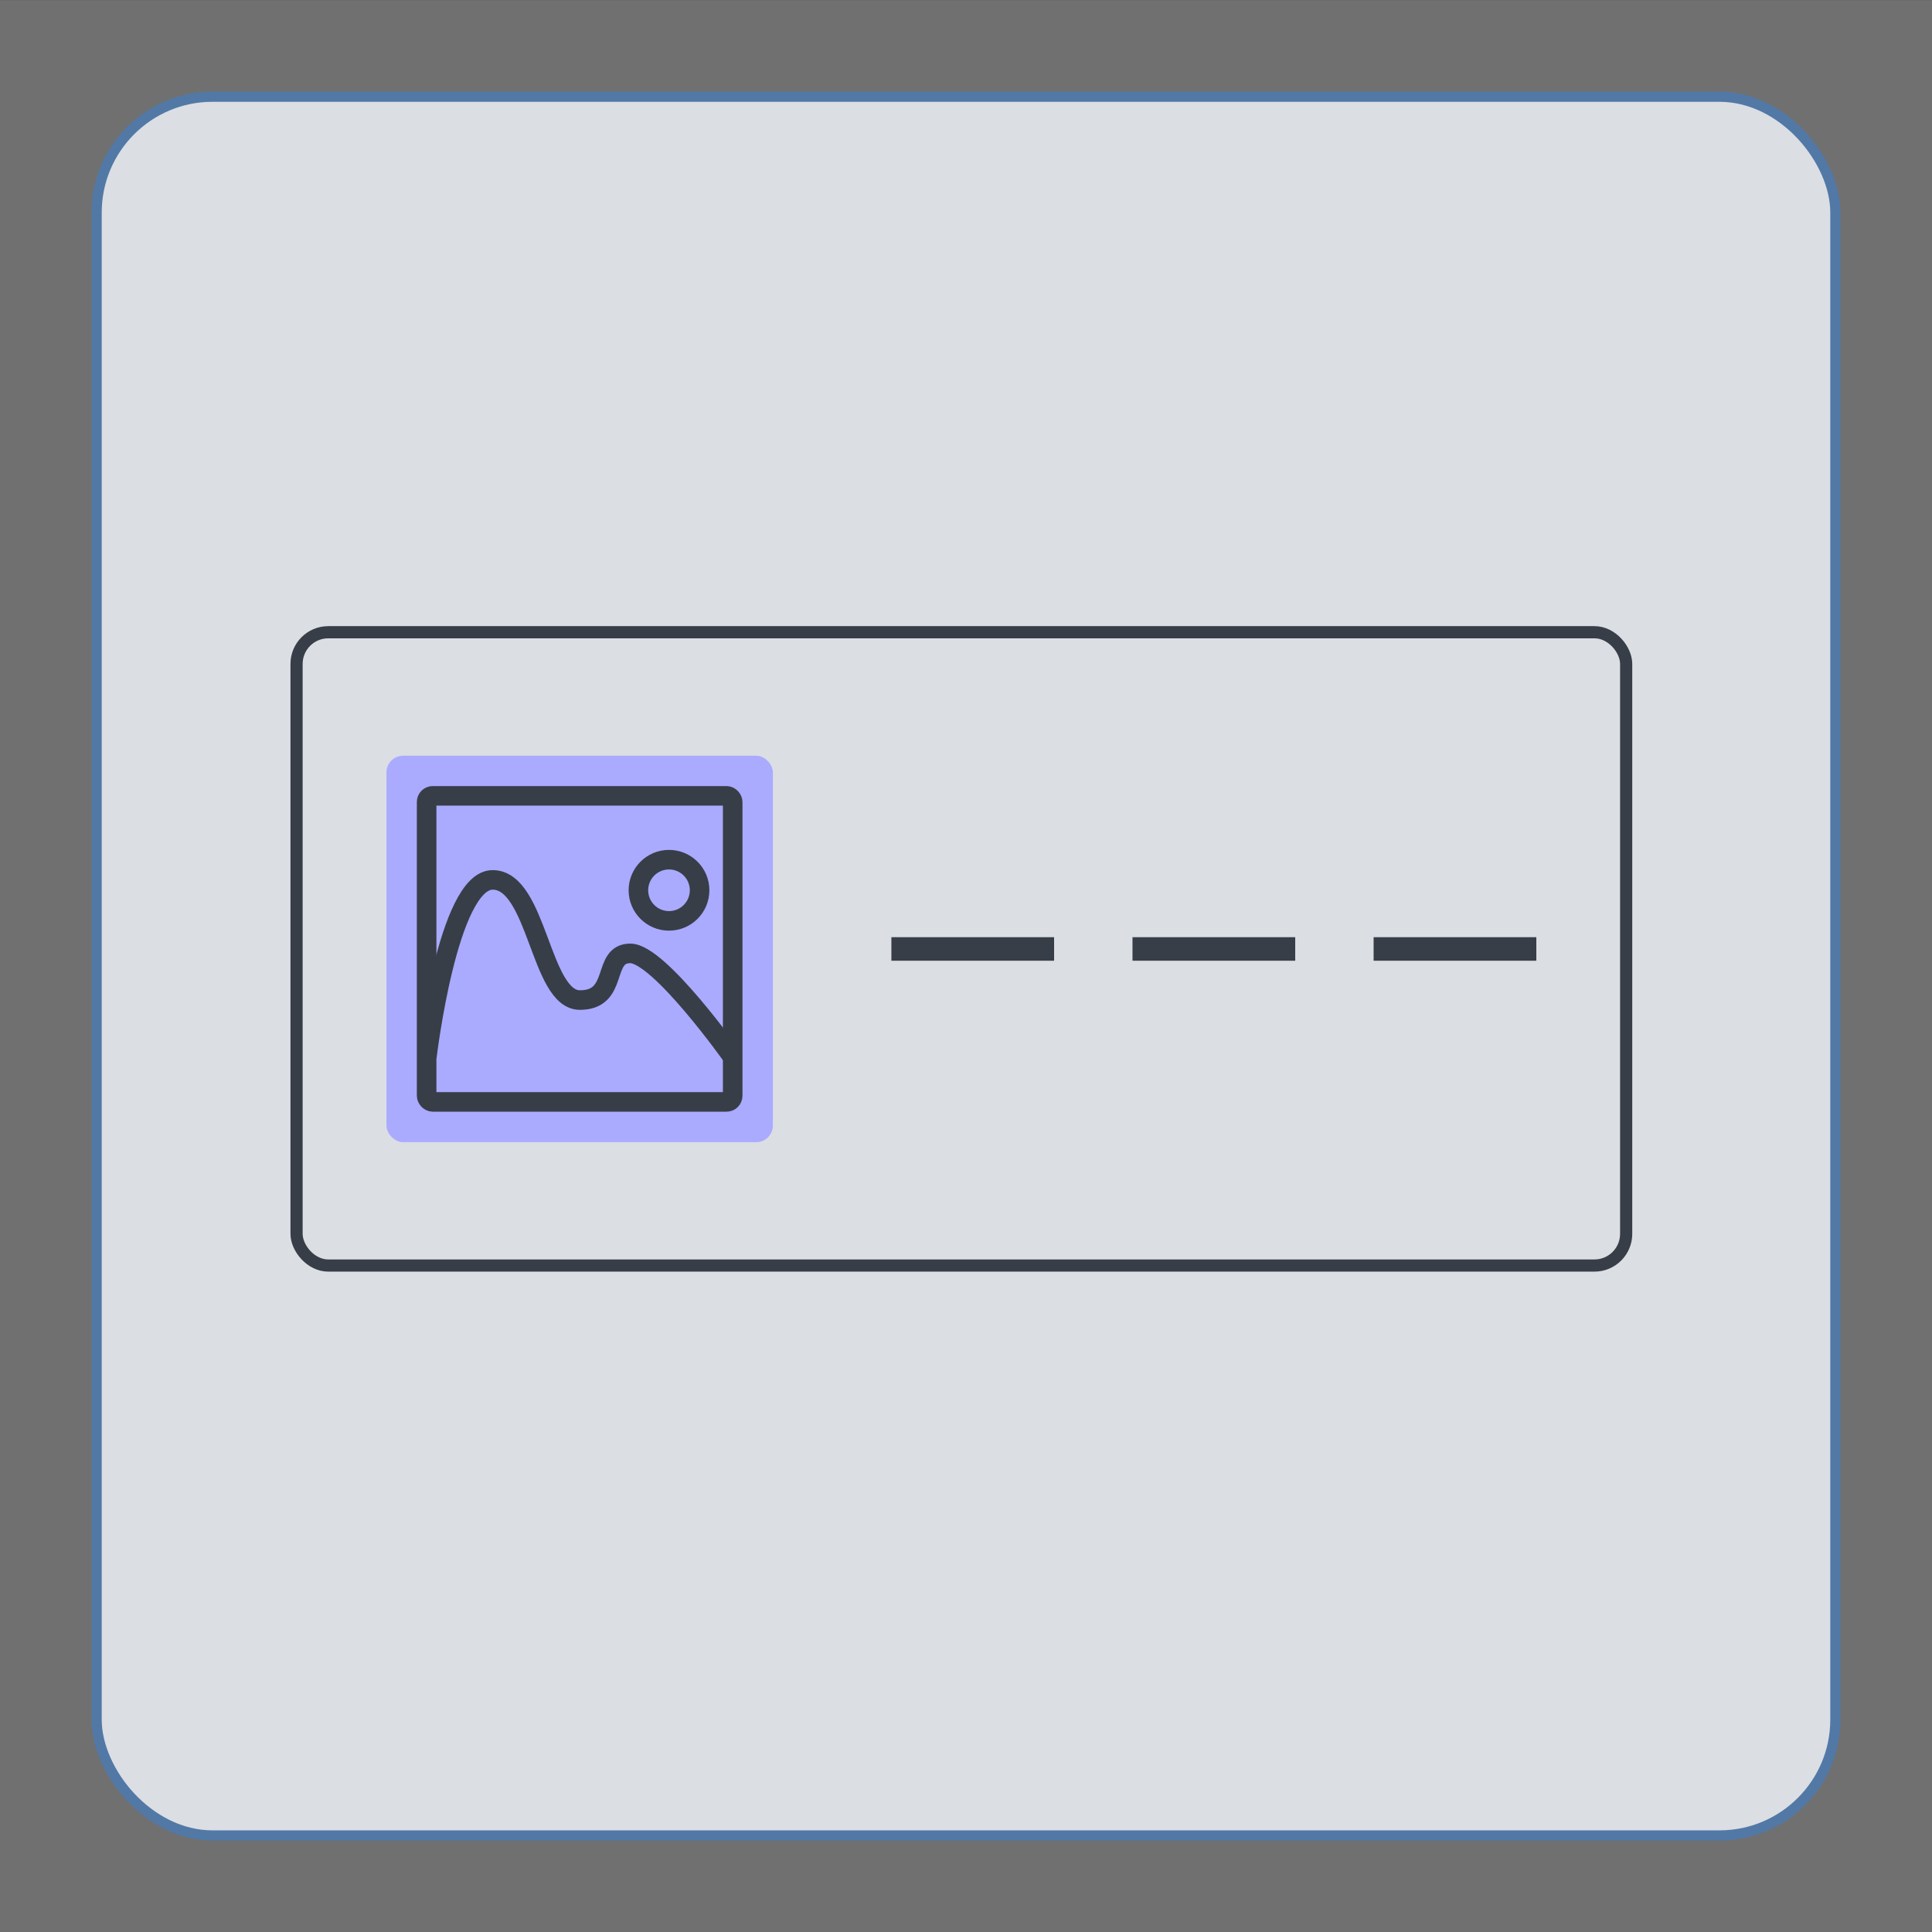 <?xml version="1.0" encoding="UTF-8"?>
<!-- Created with Inkscape (http://www.inkscape.org/) -->
<svg width="50mm" height="50mm" version="1.1" viewBox="0 0 50 50" xmlns="http://www.w3.org/2000/svg">
 <rect x="0" y="0" width="50" height="50" fill="#333333" stroke="none"/>
 <g transform="translate(-75.25 -74.568)">
  <g transform="translate(-122.53 140.58)">
   <rect x="197.78" y="-66.01" width="50" height="50" fill="#fff" opacity=".3" stroke-width=".265"/>
   <rect x="200.28" y="-63.51" width="45" height="45" ry="3" fill="#dbdee3" stroke="#5278a6" stroke-width=".265"/>
   <g transform="translate(11.255 -181.5)">
    <rect x="194.2" y="131.85" width="34.41" height="16.39" ry=".82" fill="none" stroke="#373e48" stroke-width=".315"/>
    <g transform="translate(1.665 2.442)">
     <g transform="translate(68.219 169.09)">
      <g fill="none" stroke="#373e48" stroke-width=".609">
       <path d="m139.71-31.485h4.211"/>
       <path d="m145.95-31.485h4.211"/>
       <path d="m152.19-31.485h4.211"/>
      </g>
     </g>
     <g transform="matrix(.625 0 0 .625 135.88 56.855)">
      <rect x="94.371" y="121.2" width="16" height="16" ry=".689" fill="#aaf"/>
      <g fill="none" stroke="#373e48" stroke-width=".81">
       <rect x="96.034" y="122.86" width="12.673" height="12.673" ry=".253"/>
       <path d="m96.042 133.68s0.869-7.34 2.726-7.34c1.857 0 1.966 4.976 3.612 4.976s0.885-1.933 2.086-1.933c1.201 0 4.245 4.297 4.245 4.297"/>
       <circle cx="106.07" cy="126.77" r="1.267"/>
      </g>
     </g>
    </g>
   </g>
  </g>
 </g>
</svg>
